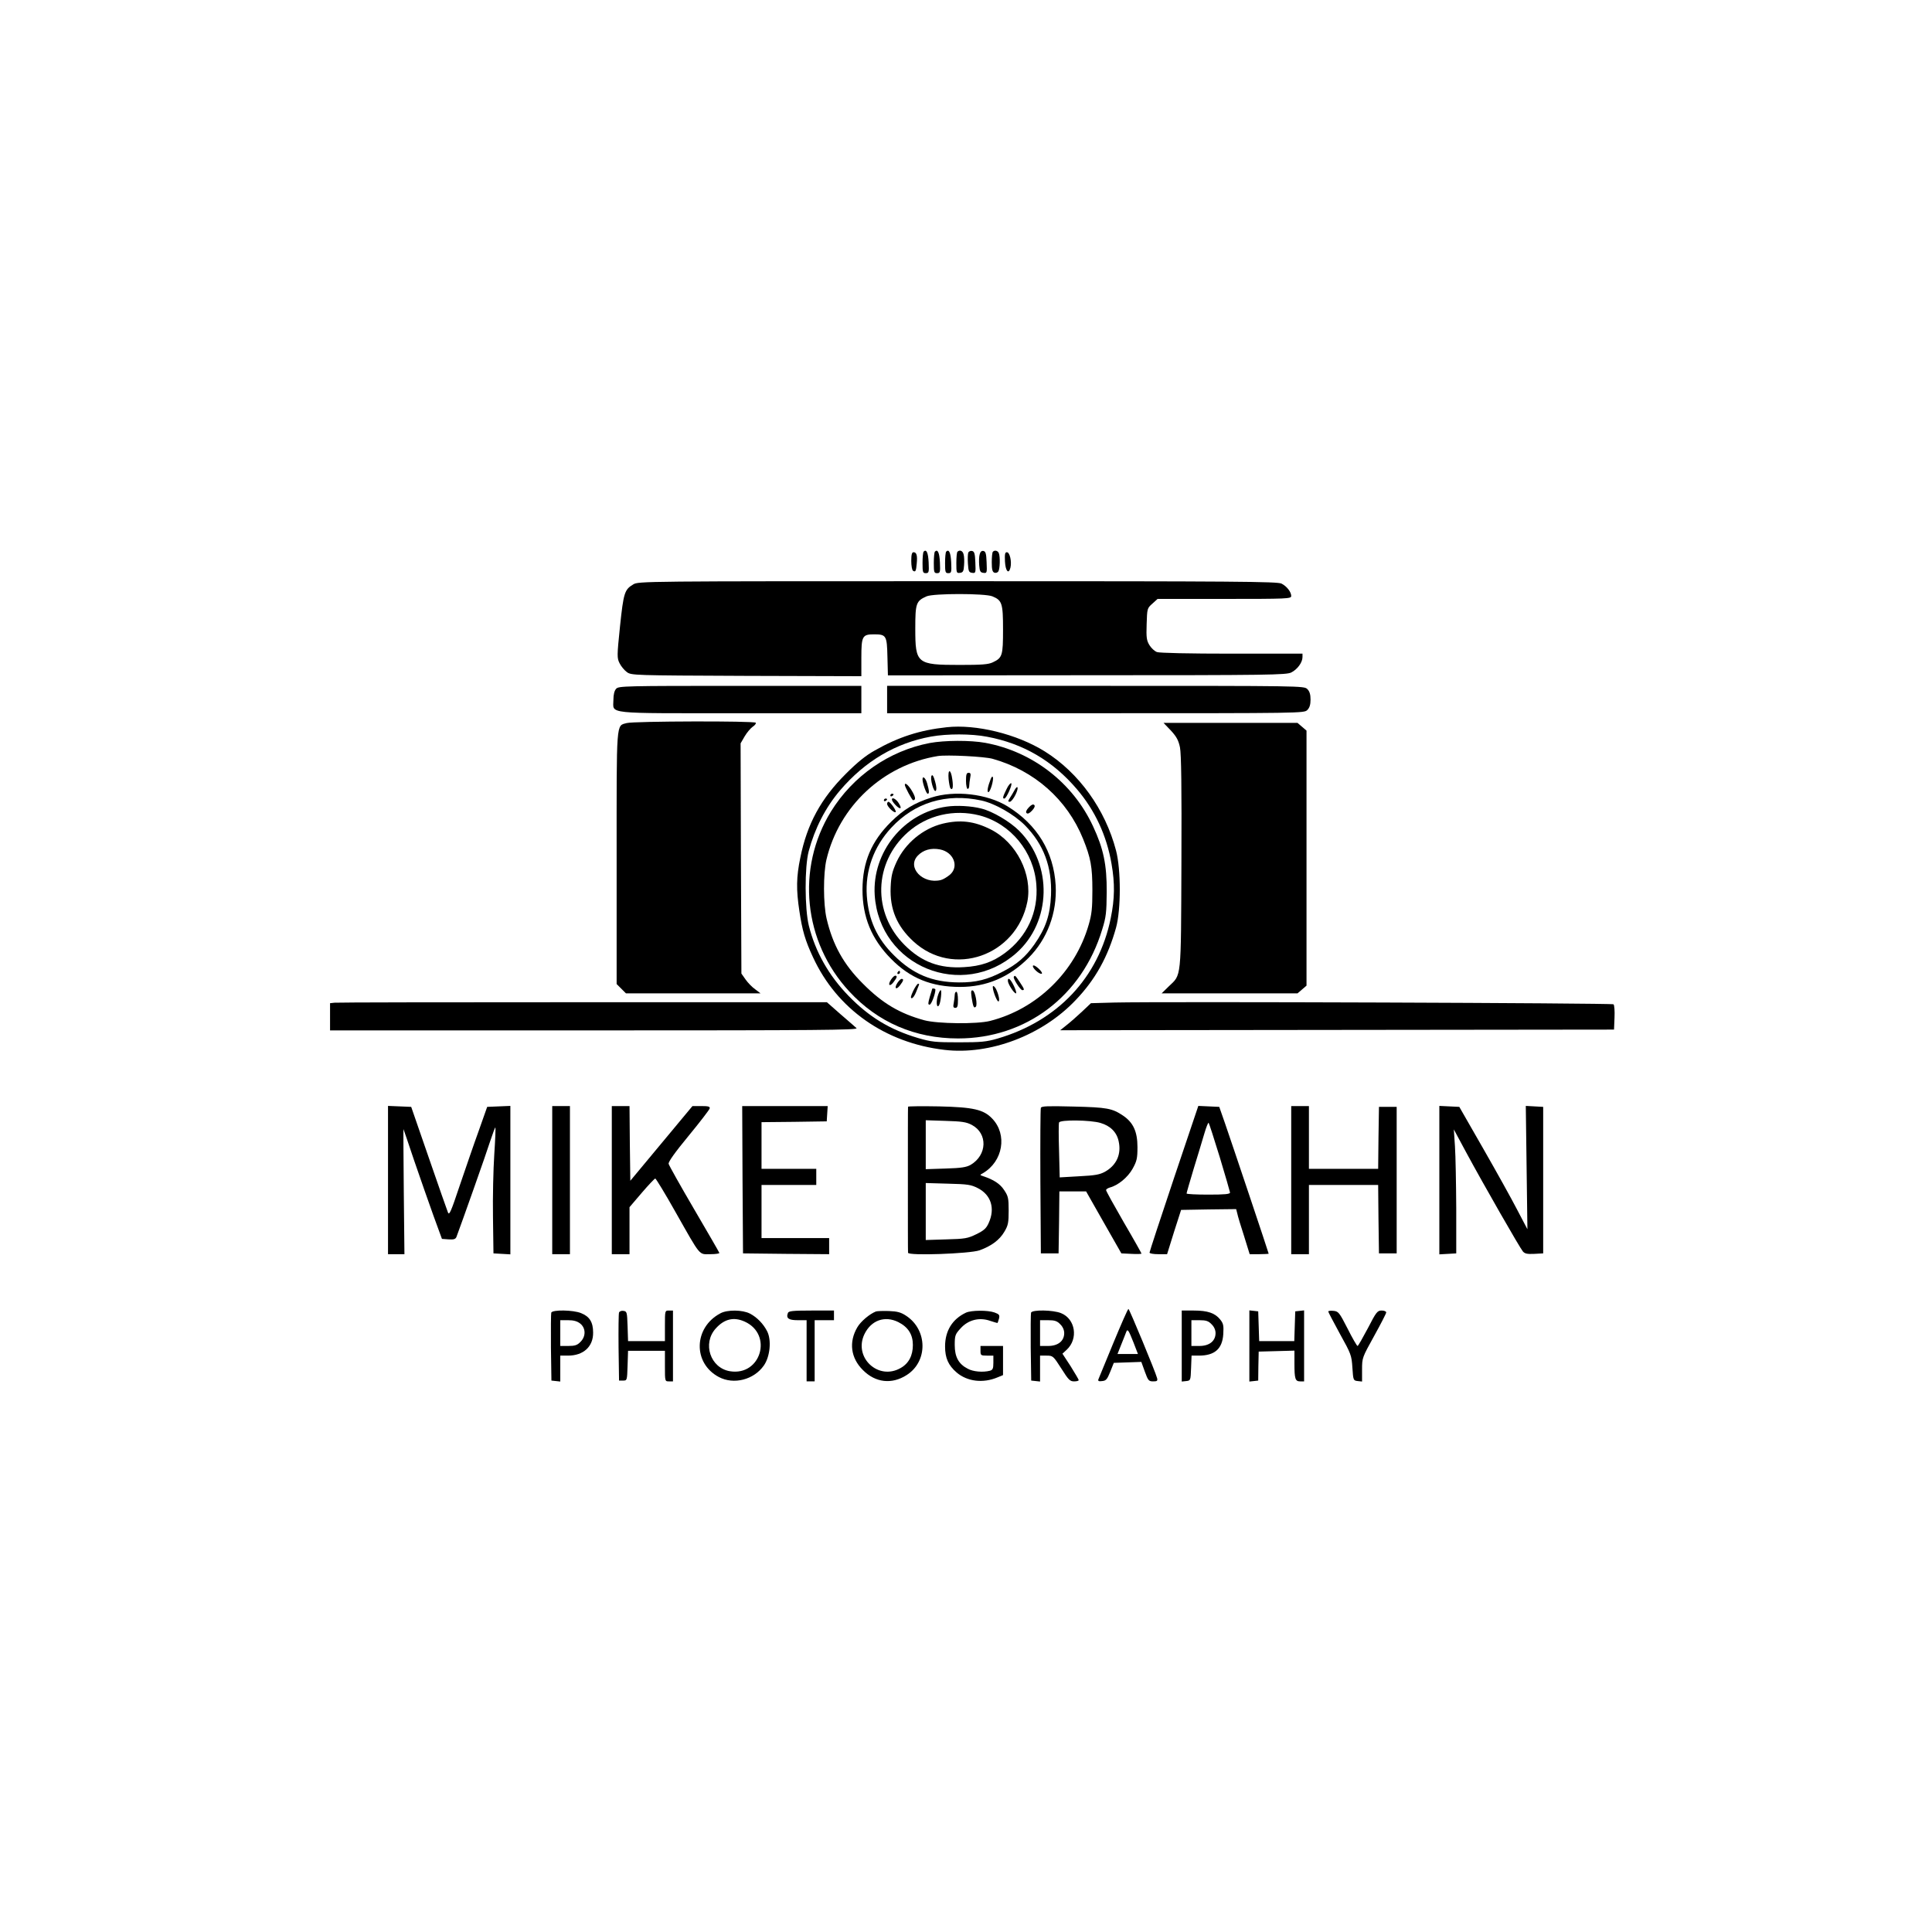 <?xml version="1.0" standalone="no"?>
<!DOCTYPE svg PUBLIC "-//W3C//DTD SVG 20010904//EN"
 "http://www.w3.org/TR/2001/REC-SVG-20010904/DTD/svg10.dtd">
<svg version="1.0" xmlns="http://www.w3.org/2000/svg"
 width="1200pt" height="1200pt" viewBox="0 0 1200 1200"
 preserveAspectRatio="xMidYMid meet">

<g transform="translate(0,1200) scale(0.1,-0.1)"
fill="#000000" stroke="none">
<path d="M5737 8574 c-4 -4 -7 -36 -7 -71 0 -57 2 -63 20 -63 19 0 21 5 18 67
-3 61 -14 84 -31 67z"/>
<path d="M5807 8574 c-4 -4 -7 -36 -7 -71 0 -57 2 -63 20 -63 19 0 21 5 18 67
-3 61 -14 84 -31 67z"/>
<path d="M5877 8574 c-4 -4 -7 -36 -7 -71 0 -57 2 -63 20 -63 19 0 21 5 18 67
-3 61 -14 84 -31 67z"/>
<path d="M5947 8573 c-4 -3 -7 -35 -7 -70 0 -61 1 -64 23 -61 18 2 23 10 25
47 2 25 1 55 -3 68 -5 22 -24 30 -38 16z"/>
<path d="M6014 8567 c-3 -8 -4 -39 -2 -68 3 -48 6 -54 26 -57 22 -3 23 -1 20
65 -2 55 -6 68 -21 71 -9 2 -20 -3 -23 -11z"/>
<path d="M6085 8557 c-4 -13 -5 -43 -3 -68 3 -37 7 -45 26 -47 22 -3 23 -1 20
65 -2 55 -6 68 -20 71 -11 2 -19 -5 -23 -21z"/>
<path d="M6167 8573 c-4 -3 -7 -33 -7 -65 0 -45 4 -60 16 -65 9 -3 20 0 25 8
10 16 12 90 3 113 -6 16 -26 21 -37 9z"/>
<path d="M5660 8516 c0 -30 5 -58 11 -61 15 -10 19 -3 23 45 5 50 -1 70 -20
70 -10 0 -14 -15 -14 -54z"/>
<path d="M6242 8513 c3 -60 23 -83 34 -39 9 38 -4 96 -22 96 -12 0 -14 -12
-12 -57z"/>
<path d="M3933 8370 c-54 -32 -60 -52 -82 -260 -19 -184 -19 -197 -3 -229 9
-19 30 -44 45 -55 28 -21 39 -21 743 -24 l714 -2 0 114 c0 135 6 146 79 146
76 0 80 -8 83 -140 l3 -115 1235 1 c1140 0 1238 2 1270 17 38 19 70 62 70 96
l0 21 -439 0 c-262 0 -450 4 -465 10 -14 5 -35 24 -46 42 -18 29 -21 46 -18
131 3 97 3 99 36 128 l32 29 415 0 c391 0 415 1 415 18 0 25 -27 60 -60 77
-25 13 -272 15 -2012 15 -1948 0 -1984 0 -2015 -20z m2231 -74 c60 -25 66 -43
66 -206 0 -162 -4 -176 -64 -204 -27 -13 -68 -16 -205 -16 -267 0 -276 8 -276
226 0 157 5 171 70 200 43 19 363 19 409 0z"/>
<path d="M3827 7722 c-11 -12 -17 -36 -17 -69 0 -90 -66 -83 788 -83 l752 0 0
85 0 85 -753 0 c-718 0 -755 -1 -770 -18z"/>
<path d="M5510 7655 l0 -85 1295 0 c1282 0 1295 0 1315 20 14 14 20 33 20 65
0 32 -6 51 -20 65 -20 20 -33 20 -1315 20 l-1295 0 0 -85z"/>
<path d="M3893 7509 c-67 -19 -63 28 -63 -837 l0 -784 29 -29 29 -29 418 0
418 0 -33 25 c-19 13 -46 41 -60 61 l-26 37 -3 715 -2 715 25 43 c14 24 37 51
50 60 14 9 22 20 19 25 -7 12 -760 10 -801 -2z"/>
<path d="M7273 7462 c35 -38 47 -61 56 -104 8 -39 11 -248 9 -714 -3 -739 1
-694 -79 -771 l-44 -43 422 0 422 0 28 24 28 24 0 792 0 792 -28 24 -28 24
-416 0 -416 0 46 -48z"/>
<path d="M5880 7483 c-167 -18 -300 -61 -446 -144 -56 -31 -109 -74 -179 -144
-156 -155 -242 -313 -284 -522 -25 -120 -26 -199 -6 -331 18 -121 36 -183 85
-288 148 -321 448 -532 817 -575 281 -33 606 90 813 308 124 129 202 271 252
451 31 112 31 361 0 479 -67 256 -230 483 -443 616 -173 108 -427 170 -609
150z m251 -59 c225 -42 408 -150 558 -326 112 -131 185 -288 215 -464 21 -120
20 -216 -5 -337 -75 -369 -330 -639 -704 -748 -69 -20 -102 -23 -240 -23 -145
0 -169 2 -254 27 -174 52 -303 130 -432 263 -122 126 -204 271 -245 434 -26
105 -27 365 -1 463 38 142 104 271 194 377 156 183 346 295 566 335 100 18
250 18 348 -1z"/>
<path d="M5775 7385 c-252 -48 -477 -204 -614 -426 -217 -353 -171 -810 114
-1117 177 -192 409 -292 676 -292 421 0 770 263 895 677 24 77 27 105 28 233
1 169 -20 269 -85 408 -125 270 -376 464 -669 518 -93 17 -253 16 -345 -1z
m390 -98 c260 -73 463 -253 562 -497 48 -119 58 -173 58 -320 0 -111 -4 -149
-23 -214 -84 -292 -321 -523 -612 -597 -82 -21 -327 -18 -409 4 -153 42 -260
105 -381 227 -120 119 -188 242 -226 405 -21 91 -21 278 -1 365 79 334 354
589 692 644 56 9 290 -3 340 -17z"/>
<path d="M5892 7160 c3 -28 8 -53 12 -57 13 -14 18 8 11 56 -9 67 -29 68 -23
1z"/>
<path d="M6000 7150 c0 -27 5 -50 10 -50 6 0 10 8 10 19 0 10 3 33 6 50 5 24
3 31 -10 31 -13 0 -16 -11 -16 -50z"/>
<path d="M5786 7182 c-11 -18 14 -106 26 -94 6 6 5 28 -4 58 -9 33 -16 45 -22
36z"/>
<path d="M6153 7160 c-18 -45 -24 -80 -14 -80 12 0 34 76 28 93 -3 7 -9 1 -14
-13z"/>
<path d="M5730 7159 c0 -23 23 -89 32 -89 11 0 10 17 -3 63 -9 34 -29 52 -29
26z"/>
<path d="M6251 7097 c-23 -47 -25 -57 -13 -57 13 0 52 89 43 95 -5 3 -19 -14
-30 -38z"/>
<path d="M5620 7125 c0 -12 45 -95 51 -95 19 0 16 19 -7 58 -21 35 -44 55 -44
37z"/>
<path d="M6299 7088 c-7 -13 -19 -33 -27 -45 -12 -20 -12 -23 0 -23 8 0 24 20
36 45 22 45 13 65 -9 23z"/>
<path d="M5530 7059 c0 -5 5 -7 10 -4 6 3 10 8 10 11 0 2 -4 4 -10 4 -5 0 -10
-5 -10 -11z"/>
<path d="M5784 7046 c-106 -34 -172 -74 -250 -151 -122 -121 -176 -249 -177
-420 0 -171 56 -308 178 -431 118 -120 251 -174 428 -174 164 0 305 60 425
180 117 117 178 280 169 450 -12 209 -115 378 -298 491 -127 79 -330 102 -475
55z m311 -18 c84 -18 203 -86 271 -154 116 -118 169 -258 162 -434 -5 -123
-33 -206 -104 -307 -54 -76 -106 -121 -192 -166 -98 -52 -171 -70 -276 -69
-166 1 -285 51 -402 167 -107 105 -159 220 -170 370 -11 156 42 305 152 424
145 156 341 216 559 169z"/>
<path d="M5880 6990 c-265 -37 -464 -282 -447 -550 29 -443 545 -654 879 -360
219 193 228 550 18 760 -57 57 -165 121 -235 138 -61 16 -154 21 -215 12z
m205 -55 c193 -51 337 -226 352 -430 13 -170 -58 -323 -196 -425 -76 -56 -149
-81 -252 -87 -153 -10 -265 32 -370 137 -201 200 -193 511 19 700 120 107 287
146 447 105z"/>
<path d="M5855 6884 c-122 -30 -232 -121 -286 -237 -27 -59 -34 -87 -37 -157
-6 -136 38 -242 141 -337 247 -228 641 -90 708 246 33 170 -67 368 -227 449
-103 52 -190 62 -299 36z m-16 -160 c85 -17 120 -108 60 -158 -17 -14 -42 -29
-55 -32 -112 -28 -213 78 -144 151 34 36 83 50 139 39z"/>
<path d="M5490 7029 c0 -5 5 -7 10 -4 6 3 10 8 10 11 0 2 -4 4 -10 4 -5 0 -10
-5 -10 -11z"/>
<path d="M5540 7033 c1 -14 38 -53 50 -53 7 0 5 11 -7 30 -16 27 -44 42 -43
23z"/>
<path d="M5510 7007 c0 -17 44 -59 53 -51 7 7 -33 64 -45 64 -4 0 -8 -6 -8
-13z"/>
<path d="M6390 6985 c-16 -17 -20 -29 -14 -35 7 -7 18 -2 34 15 16 17 20 29
14 35 -7 7 -18 2 -34 -15z"/>
<path d="M6416 6002 c-7 -12 39 -55 54 -50 6 2 -2 16 -18 31 -17 16 -32 24
-36 19z"/>
<path d="M5575 5960 c-3 -5 -1 -10 4 -10 6 0 11 5 11 10 0 6 -2 10 -4 10 -3 0
-8 -4 -11 -10z"/>
<path d="M5534 5915 c-22 -34 -8 -47 16 -15 22 28 25 40 10 40 -5 0 -17 -11
-26 -25z"/>
<path d="M6297 5933 c-6 -11 41 -83 53 -83 15 0 13 6 -16 50 -28 42 -30 44
-37 33z"/>
<path d="M5574 5895 c-22 -34 -8 -47 16 -15 22 28 25 40 10 40 -5 0 -17 -11
-26 -25z"/>
<path d="M6260 5908 c0 -19 38 -78 50 -78 5 0 0 20 -12 45 -21 44 -38 58 -38
33z"/>
<path d="M5672 5845 c-15 -32 -18 -45 -9 -45 7 0 19 17 27 38 8 20 16 40 18
45 2 4 0 7 -5 7 -5 0 -19 -20 -31 -45z"/>
<path d="M6168 5875 c-9 -9 22 -95 33 -95 11 0 2 44 -15 78 -7 12 -15 20 -18
17z"/>
<path d="M5790 5858 c0 -2 -7 -24 -15 -50 -11 -40 -12 -48 -1 -48 11 0 36 67
36 94 0 6 -20 9 -20 4z"/>
<path d="M5823 5808 c-10 -38 -3 -74 10 -51 10 17 18 93 10 93 -5 0 -14 -19
-20 -42z"/>
<path d="M6035 5804 c9 -57 14 -69 26 -57 12 12 -4 96 -19 101 -11 3 -12 -6
-7 -44z"/>
<path d="M5930 5821 c0 -10 -3 -33 -6 -50 -5 -24 -3 -31 10 -31 13 0 16 11 16
50 0 28 -4 50 -10 50 -5 0 -10 -8 -10 -19z"/>
<path d="M2078 5772 l-28 -3 0 -85 0 -84 1642 0 c1391 0 1640 2 1628 14 -8 7
-53 47 -100 87 l-84 74 -1516 0 c-833 0 -1527 -1 -1542 -3z"/>
<path d="M6921 5773 l-145 -4 -55 -52 c-31 -29 -74 -67 -96 -84 l-40 -32 1720
2 1720 2 3 74 c2 41 -1 78 -6 83 -8 8 -2785 18 -3101 11z"/>
<path d="M2410 4670 l0 -460 51 0 51 0 -4 389 c-2 215 -3 389 -2 388 1 -1 31
-90 67 -197 37 -107 90 -260 119 -340 l53 -145 41 -3 c32 -2 43 1 49 15 27 71
188 525 210 596 16 48 30 86 32 84 2 -2 -1 -78 -7 -168 -6 -90 -10 -265 -8
-389 l3 -225 53 -3 52 -3 0 461 0 461 -72 -3 -72 -3 -53 -150 c-30 -82 -82
-235 -118 -340 -55 -165 -65 -186 -73 -165 -6 14 -59 167 -119 340 l-109 315
-72 3 -72 3 0 -461z"/>
<path d="M3430 4670 l0 -460 55 0 55 0 0 460 0 460 -55 0 -55 0 0 -460z"/>
<path d="M3800 4670 l0 -460 55 0 55 0 0 146 0 146 76 89 c42 49 80 89 84 89
4 0 61 -93 125 -207 161 -284 144 -263 217 -263 33 0 58 4 56 8 -1 4 -72 127
-157 272 -85 145 -156 272 -158 281 -3 12 39 71 124 174 70 85 129 162 131
170 3 12 -8 15 -52 15 l-55 0 -193 -232 -193 -232 -3 232 -2 232 -55 0 -55 0
0 -460z"/>
<path d="M4612 4673 l3 -458 268 -3 267 -2 0 50 0 50 -210 0 -210 0 0 165 0
165 170 0 170 0 0 50 0 50 -170 0 -170 0 0 145 0 145 203 2 202 3 3 48 3 47
-266 0 -265 0 2 -457z"/>
<path d="M5640 5126 c-1 -3 -1 -206 -1 -451 0 -245 0 -450 1 -456 0 -20 384
-6 444 15 74 27 124 64 154 115 24 40 27 57 27 132 0 77 -3 90 -28 127 -25 39
-65 65 -132 87 -20 7 -20 7 0 18 125 73 153 240 58 339 -54 57 -118 71 -330
76 -106 2 -193 1 -193 -2z m396 -113 c100 -53 96 -187 -7 -248 -27 -15 -57
-20 -156 -23 l-123 -4 0 152 0 152 123 -4 c101 -3 129 -7 163 -25z m38 -393
c82 -42 108 -126 67 -216 -15 -34 -30 -47 -77 -70 -53 -26 -70 -29 -186 -32
l-128 -4 0 177 0 177 138 -4 c123 -3 143 -6 186 -28z"/>
<path d="M6465 5119 c-3 -8 -4 -214 -3 -459 l3 -445 55 0 55 0 3 193 2 192 83
0 83 0 109 -192 110 -193 63 -3 c34 -2 62 -1 62 2 0 2 -49 90 -110 194 -60
104 -110 194 -110 200 0 5 10 12 23 16 51 13 112 63 142 117 26 47 30 64 30
134 0 96 -26 153 -90 196 -67 45 -99 51 -307 56 -161 4 -199 3 -203 -8z m371
-94 c61 -18 100 -57 112 -113 18 -80 -12 -149 -85 -190 -33 -18 -62 -23 -160
-28 l-121 -7 -4 164 c-3 90 -3 170 0 177 6 18 195 16 258 -3z"/>
<path d="M7291 4680 c-83 -247 -151 -455 -151 -460 0 -6 25 -10 55 -10 l54 0
43 138 44 137 171 3 171 2 7 -27 c3 -16 22 -79 42 -140 l35 -113 59 0 c32 0
59 2 59 3 0 5 -229 688 -272 812 l-35 100 -65 3 -65 3 -152 -451z m285 133
c35 -115 63 -214 64 -220 0 -10 -33 -13 -135 -13 -74 0 -135 3 -135 7 0 4 20
73 44 153 25 80 54 178 66 218 12 41 24 71 27 68 3 -3 34 -99 69 -213z"/>
<path d="M8020 4670 l0 -460 55 0 55 0 0 215 0 215 215 0 215 0 2 -212 3 -213
55 0 55 0 0 455 0 455 -55 0 -55 0 -3 -192 -2 -193 -215 0 -215 0 0 195 0 195
-55 0 -55 0 0 -460z"/>
<path d="M8940 4670 l0 -461 53 3 52 3 0 280 c-1 154 -4 327 -8 385 l-7 105
78 -145 c107 -198 332 -591 351 -613 12 -14 27 -17 70 -15 l56 3 0 455 0 455
-54 3 -54 3 5 -383 5 -383 -63 120 c-34 66 -129 237 -211 380 l-149 260 -62 3
-62 3 0 -461z"/>
<path d="M6915 3658 c-48 -117 -90 -219 -93 -226 -3 -10 3 -13 24 -10 24 2 31
11 50 58 l22 55 85 3 86 3 22 -61 c20 -55 24 -60 52 -60 24 0 28 3 24 20 -10
39 -172 429 -178 430 -4 0 -46 -96 -94 -212z m126 2 l27 -70 -63 0 -64 0 23
58 c13 31 26 66 30 76 9 26 15 17 47 -64z"/>
<path d="M3424 3847 c-2 -7 -3 -105 -2 -217 l3 -205 28 -3 27 -3 0 80 0 81 48
0 c96 0 157 56 156 143 0 65 -22 100 -75 121 -49 20 -177 22 -185 3z m180 -68
c35 -28 36 -80 1 -114 -19 -20 -34 -25 -75 -25 l-50 0 0 80 0 80 49 0 c34 0
56 -6 75 -21z"/>
<path d="M3845 3848 c-3 -7 -4 -106 -3 -218 l3 -205 25 0 c25 0 25 1 28 93 l3
92 114 0 115 0 0 -95 c0 -95 0 -95 25 -95 l25 0 0 220 0 220 -25 0 c-25 0 -25
0 -25 -95 l0 -95 -115 0 -114 0 -3 93 c-3 87 -4 92 -26 95 -12 2 -24 -3 -27
-10z"/>
<path d="M4475 3843 c-167 -88 -173 -310 -10 -396 93 -49 217 -17 279 71 39
55 49 158 21 213 -24 47 -63 87 -107 110 -46 24 -140 25 -183 2z m151 -52
c176 -80 100 -339 -92 -308 -122 20 -173 173 -88 266 53 59 112 73 180 42z"/>
<path d="M4894 3845 c-13 -33 4 -45 61 -45 l55 0 0 -190 0 -190 25 0 25 0 0
190 0 190 60 0 60 0 0 30 0 30 -140 0 c-116 0 -142 -3 -146 -15z"/>
<path d="M5440 3854 c-40 -16 -94 -62 -115 -98 -54 -92 -41 -191 35 -266 77
-78 179 -90 271 -31 133 84 131 280 -2 368 -33 22 -55 28 -108 30 -36 1 -73 0
-81 -3z m140 -66 c61 -31 90 -77 90 -142 0 -66 -26 -115 -76 -143 -139 -80
-294 66 -225 210 42 87 127 117 211 75z"/>
<path d="M6000 3847 c-85 -40 -130 -113 -130 -210 0 -72 20 -117 72 -162 66
-56 164 -68 254 -30 l34 14 0 90 0 91 -70 0 -70 0 0 -30 c0 -28 2 -30 40 -30
l40 0 0 -44 c0 -37 -4 -45 -22 -50 -43 -11 -104 -6 -138 13 -56 29 -80 73 -80
147 0 59 3 67 36 103 47 53 117 71 184 47 24 -8 45 -14 46 -13 1 1 5 13 9 27
5 22 2 27 -28 38 -42 15 -144 14 -177 -1z"/>
<path d="M6404 3847 c-2 -7 -3 -105 -2 -217 l3 -205 28 -3 27 -3 0 80 0 81 40
0 c40 0 42 -2 92 -80 44 -70 54 -80 79 -80 16 0 29 3 29 8 0 4 -23 42 -50 86
l-51 78 26 24 c74 68 55 192 -35 228 -50 20 -178 22 -186 3z m181 -72 c16 -15
25 -36 25 -55 0 -49 -38 -80 -100 -80 l-50 0 0 80 0 80 50 0 c41 0 56 -5 75
-25z"/>
<path d="M7340 3639 l0 -220 28 3 c27 3 27 4 30 81 l3 77 45 0 c99 0 146 42
152 133 3 53 1 66 -19 91 -32 40 -77 56 -164 56 l-75 0 0 -221z m185 136 c16
-15 25 -36 25 -55 0 -49 -38 -80 -100 -80 l-50 0 0 80 0 80 50 0 c41 0 56 -5
75 -25z"/>
<path d="M7760 3640 l0 -221 28 3 27 3 1 90 2 90 111 3 111 3 0 -80 c0 -96 5
-111 36 -111 l24 0 0 221 0 220 -27 -3 -28 -3 -3 -92 -3 -93 -109 0 -109 0 -3
93 -3 92 -27 3 -28 3 0 -221z"/>
<path d="M8250 3854 c0 -4 33 -66 72 -138 70 -126 73 -134 78 -211 5 -78 6
-80 33 -83 l27 -3 0 74 c0 74 1 75 75 209 41 74 75 140 75 146 0 7 -13 12 -28
12 -27 0 -34 -9 -86 -110 -32 -60 -60 -110 -64 -110 -4 0 -32 48 -62 108 -51
100 -57 107 -87 110 -18 2 -33 0 -33 -4z"/>
</g>
</svg>
